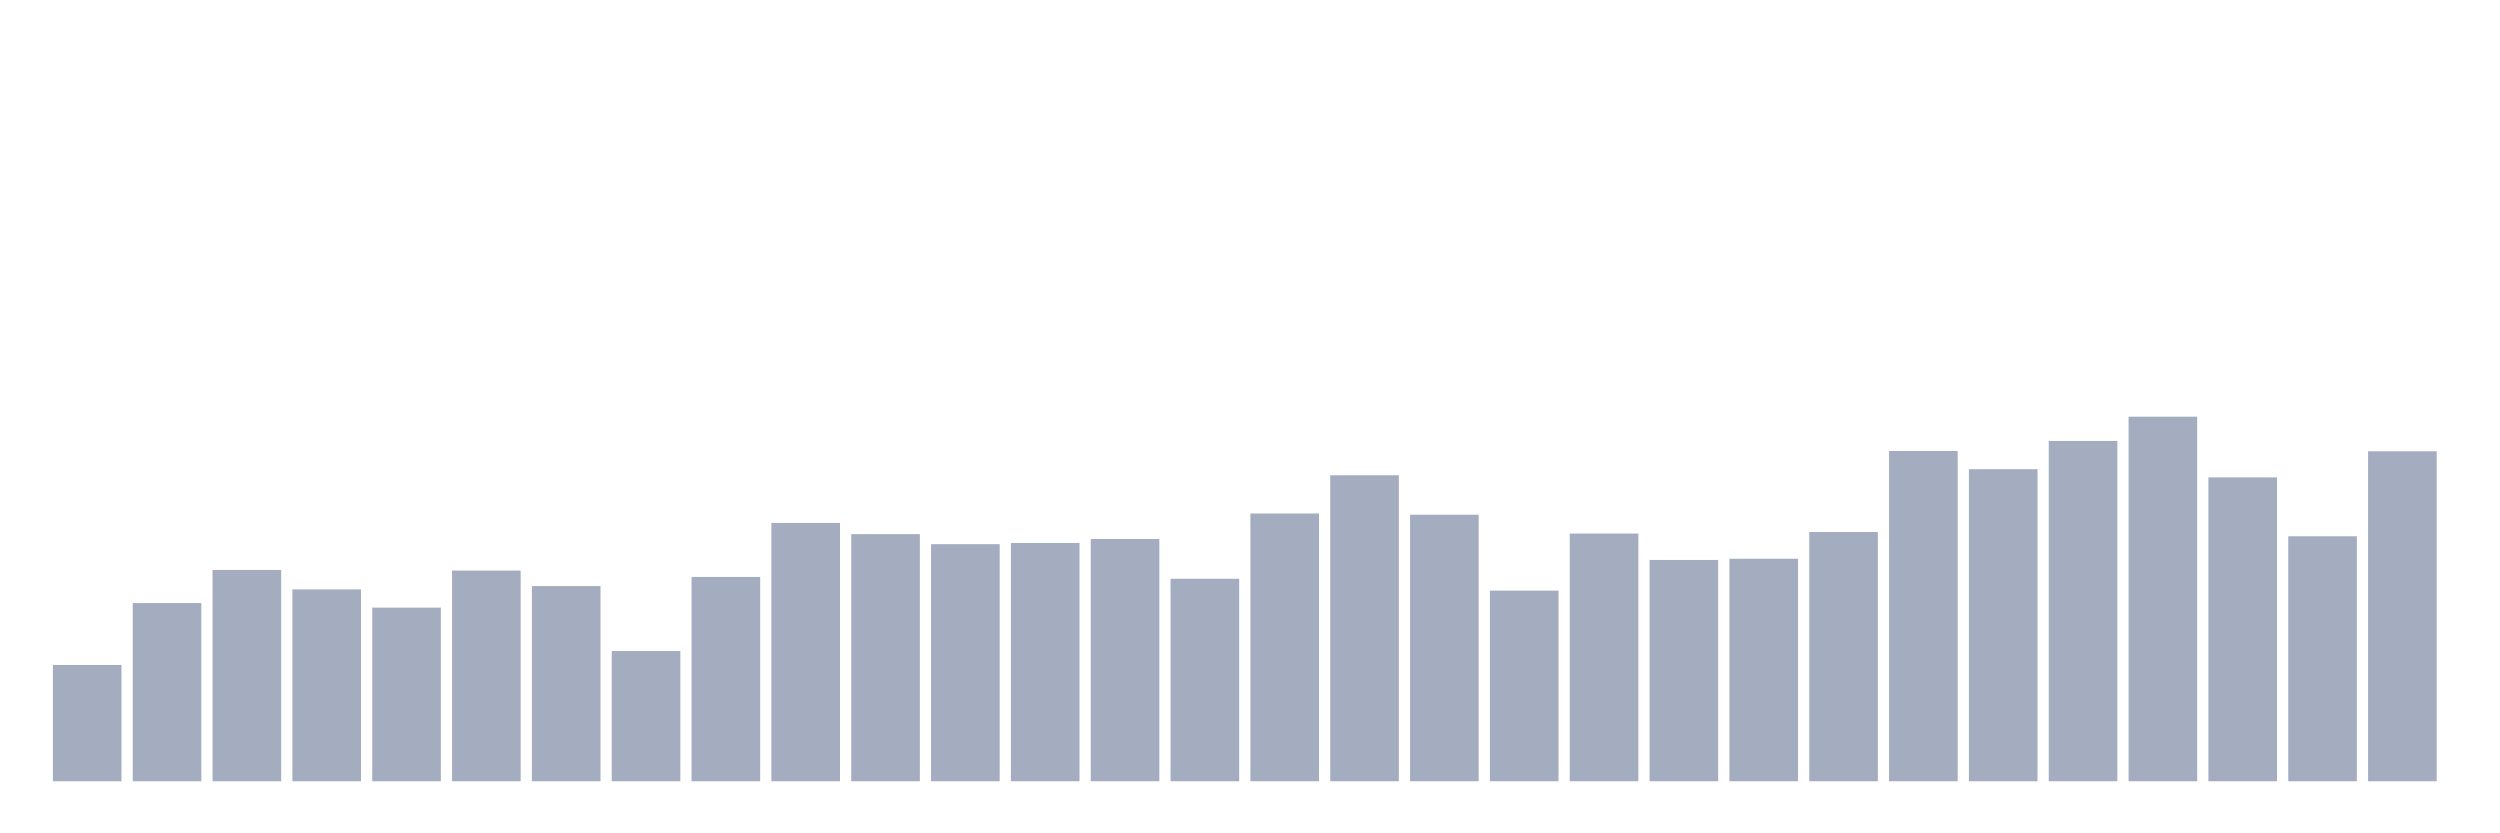 <svg xmlns="http://www.w3.org/2000/svg" viewBox="0 0 480 160"><g transform="translate(10,10)"><rect class="bar" x="0.153" width="13.175" y="117.677" height="22.323" fill="rgb(164,173,192)"></rect><rect class="bar" x="15.482" width="13.175" y="105.787" height="34.213" fill="rgb(164,173,192)"></rect><rect class="bar" x="30.81" width="13.175" y="99.434" height="40.566" fill="rgb(164,173,192)"></rect><rect class="bar" x="46.138" width="13.175" y="103.164" height="36.836" fill="rgb(164,173,192)"></rect><rect class="bar" x="61.466" width="13.175" y="106.661" height="33.339" fill="rgb(164,173,192)"></rect><rect class="bar" x="76.794" width="13.175" y="99.55" height="40.45" fill="rgb(164,173,192)"></rect><rect class="bar" x="92.123" width="13.175" y="102.523" height="37.477" fill="rgb(164,173,192)"></rect><rect class="bar" x="107.451" width="13.175" y="114.996" height="25.004" fill="rgb(164,173,192)"></rect><rect class="bar" x="122.779" width="13.175" y="100.774" height="39.226" fill="rgb(164,173,192)"></rect><rect class="bar" x="138.107" width="13.175" y="90.4" height="49.6" fill="rgb(164,173,192)"></rect><rect class="bar" x="153.436" width="13.175" y="92.556" height="47.444" fill="rgb(164,173,192)"></rect><rect class="bar" x="168.764" width="13.175" y="94.48" height="45.52" fill="rgb(164,173,192)"></rect><rect class="bar" x="184.092" width="13.175" y="94.246" height="45.754" fill="rgb(164,173,192)"></rect><rect class="bar" x="199.42" width="13.175" y="93.489" height="46.511" fill="rgb(164,173,192)"></rect><rect class="bar" x="214.748" width="13.175" y="101.124" height="38.876" fill="rgb(164,173,192)"></rect><rect class="bar" x="230.077" width="13.175" y="88.593" height="51.407" fill="rgb(164,173,192)"></rect><rect class="bar" x="245.405" width="13.175" y="81.249" height="58.751" fill="rgb(164,173,192)"></rect><rect class="bar" x="260.733" width="13.175" y="88.826" height="51.174" fill="rgb(164,173,192)"></rect><rect class="bar" x="276.061" width="13.175" y="103.397" height="36.603" fill="rgb(164,173,192)"></rect><rect class="bar" x="291.39" width="13.175" y="92.44" height="47.56" fill="rgb(164,173,192)"></rect><rect class="bar" x="306.718" width="13.175" y="97.51" height="42.49" fill="rgb(164,173,192)"></rect><rect class="bar" x="322.046" width="13.175" y="97.277" height="42.723" fill="rgb(164,173,192)"></rect><rect class="bar" x="337.374" width="13.175" y="92.148" height="47.852" fill="rgb(164,173,192)"></rect><rect class="bar" x="352.702" width="13.175" y="76.586" height="63.414" fill="rgb(164,173,192)"></rect><rect class="bar" x="368.031" width="13.175" y="80.083" height="59.917" fill="rgb(164,173,192)"></rect><rect class="bar" x="383.359" width="13.175" y="74.663" height="65.337" fill="rgb(164,173,192)"></rect><rect class="bar" x="398.687" width="13.175" y="70" height="70" fill="rgb(164,173,192)"></rect><rect class="bar" x="414.015" width="13.175" y="81.657" height="58.343" fill="rgb(164,173,192)"></rect><rect class="bar" x="429.344" width="13.175" y="92.964" height="47.036" fill="rgb(164,173,192)"></rect><rect class="bar" x="444.672" width="13.175" y="76.644" height="63.356" fill="rgb(164,173,192)"></rect></g></svg>